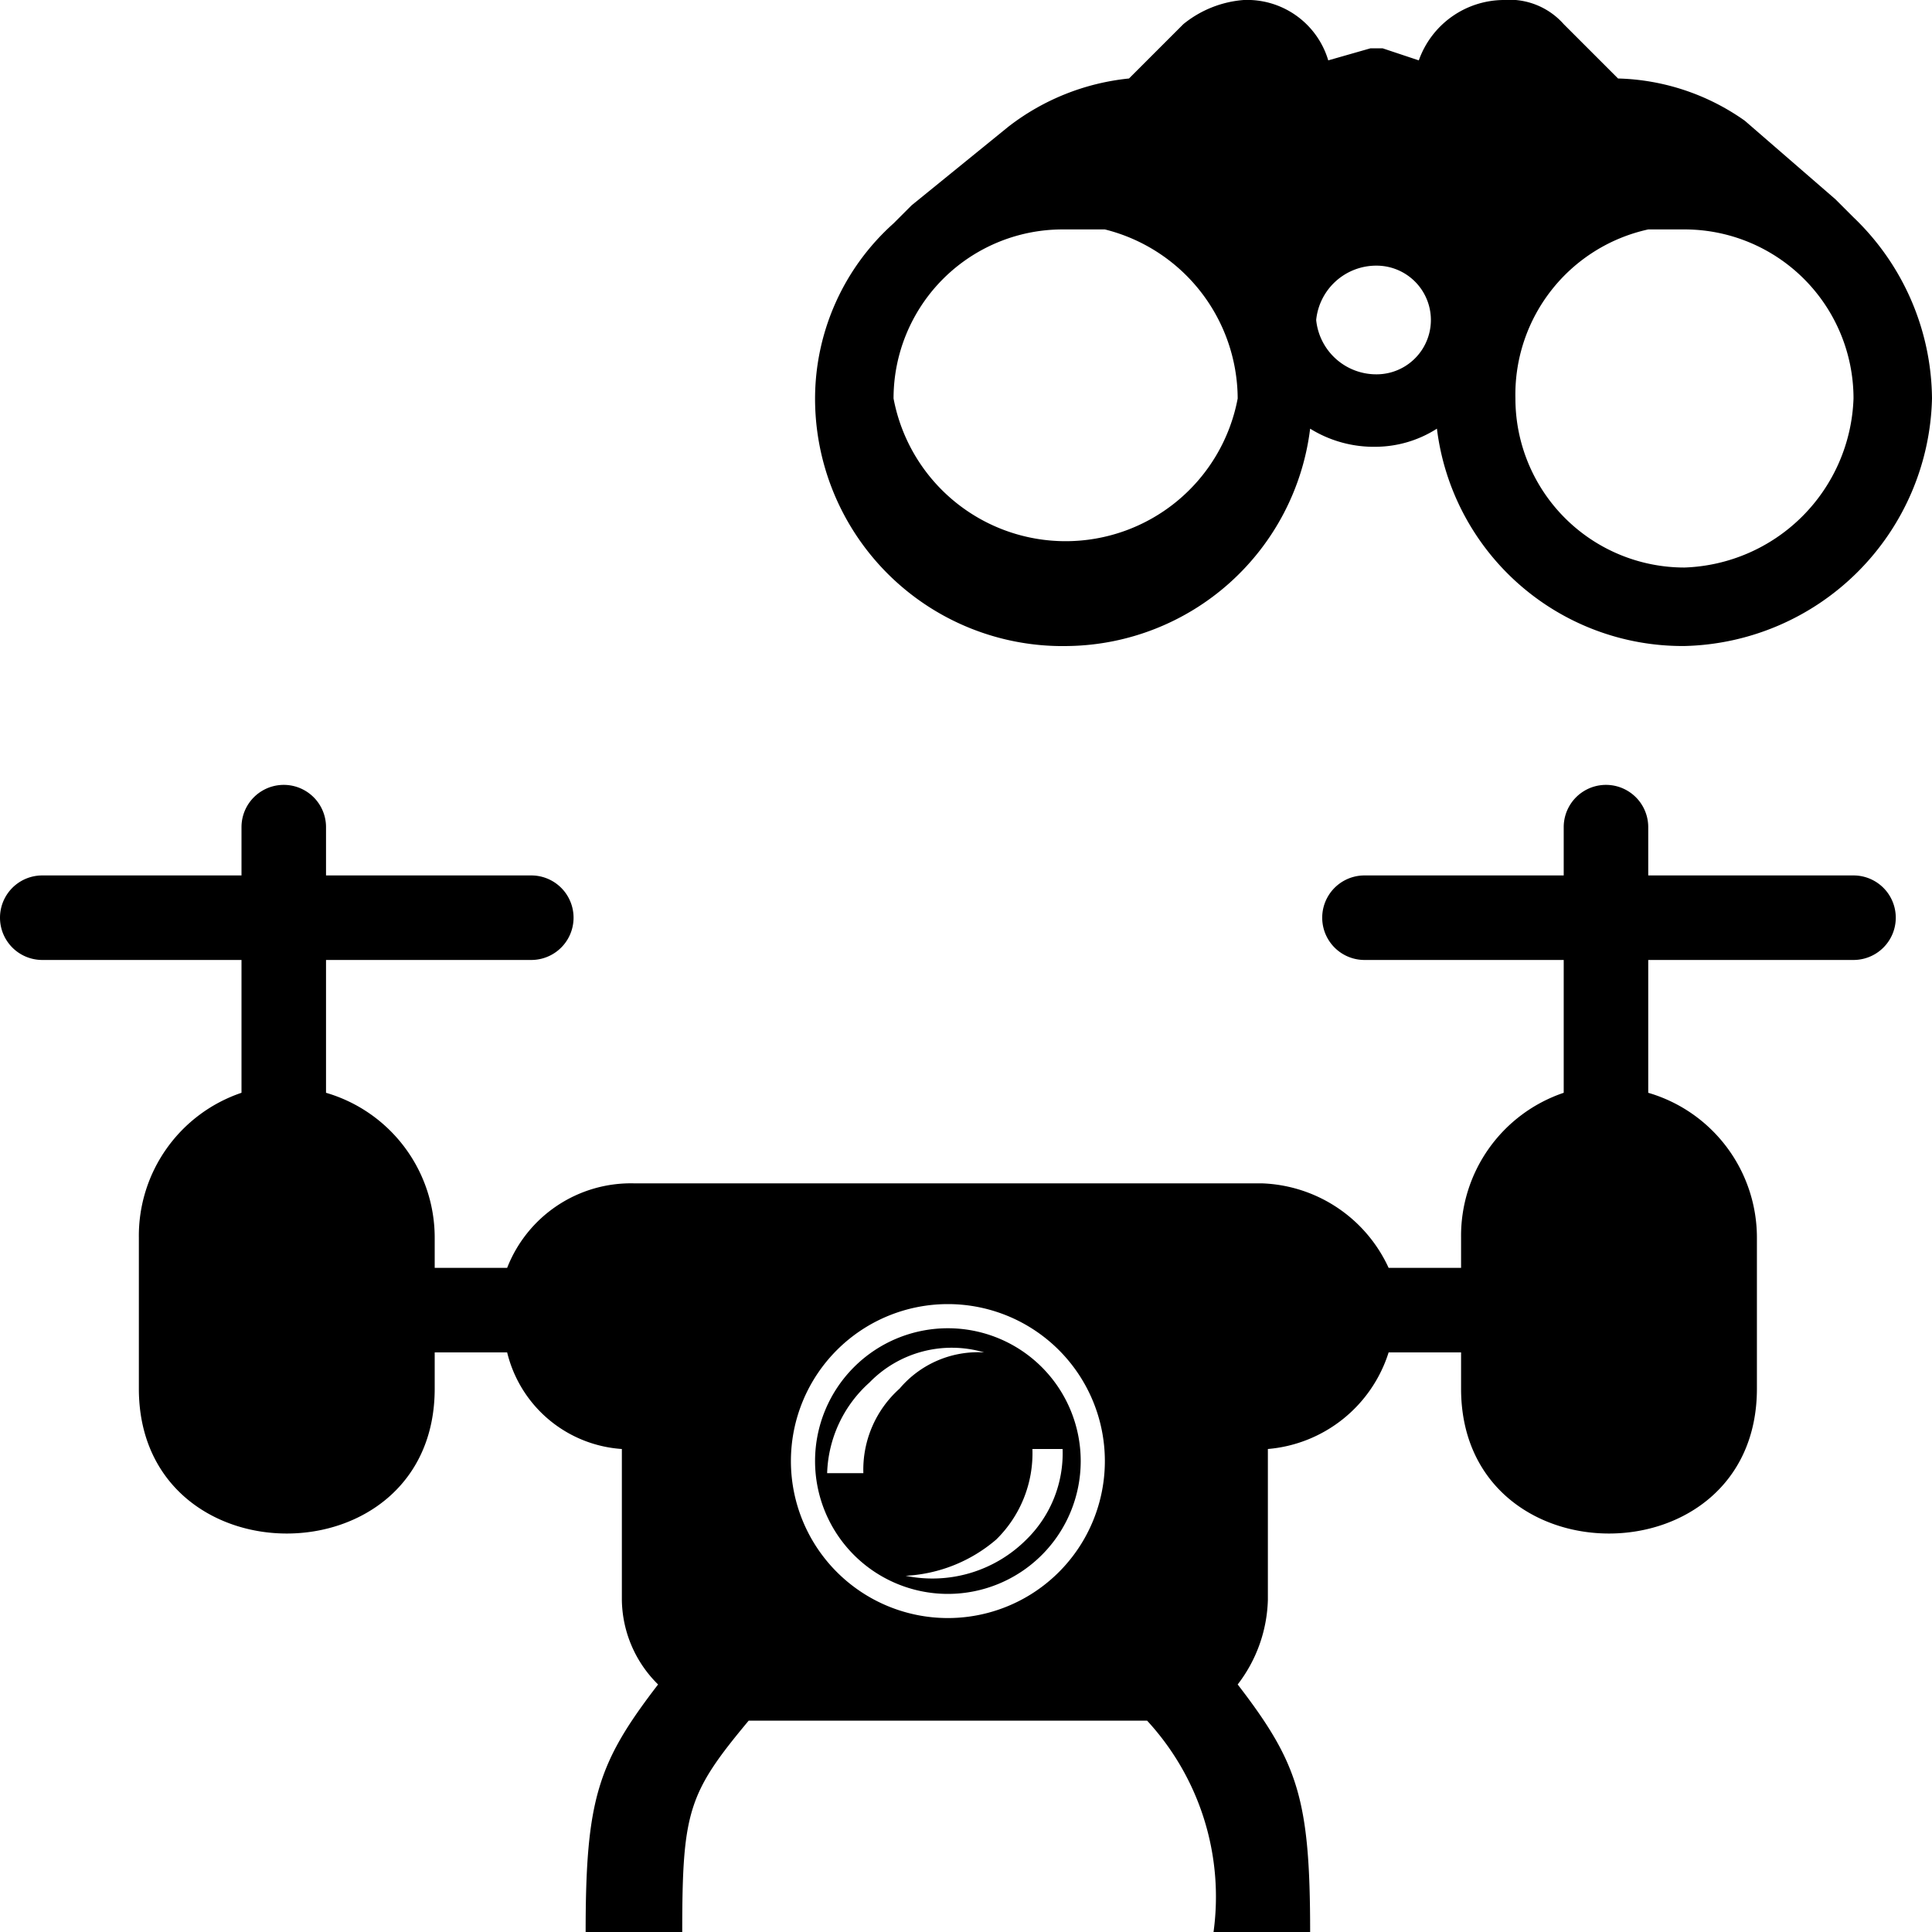 <svg xmlns="http://www.w3.org/2000/svg" viewBox="0 0 32 32">
    <path d="M17.7,10.7a4.1,4.1,0,0,0,4-3.6,2,2,0,0,0,1.1.3,1.9,1.9,0,0,0,1-.3,4.1,4.1,0,0,0,4.1,3.6A4.2,4.2,0,0,0,32,6.6a4.2,4.2,0,0,0-1.3-3l-.3-.3L28.9,2a3.8,3.8,0,0,0-2.1-.7L25.9.4a1.2,1.2,0,0,0-1-.4,1.5,1.5,0,0,0-1.4,1L22.9.8h-.2L22,1a1.4,1.4,0,0,0-1.4-1,1.8,1.8,0,0,0-1,.4l-.9.9a3.9,3.9,0,0,0-2,.8L15.1,3.4l-.3.3a3.9,3.9,0,0,0-1.3,2.9A4.1,4.1,0,0,0,17.7,10.7Zm9.6-6.9h.6a2.8,2.8,0,0,1,2.8,2.8,2.9,2.9,0,0,1-2.8,2.8,2.8,2.8,0,0,1-2.8-2.8A2.8,2.8,0,0,1,27.3,3.8Zm-4.5.6a.9.9,0,0,1,0,1.8,1,1,0,0,1-1-.9A1,1,0,0,1,22.8,4.4Zm-5.2-.6h.7a2.9,2.9,0,0,1,2.2,2.8,2.9,2.9,0,0,1-5.7,0A2.8,2.8,0,0,1,17.6,3.8Z"/>
    <path d="M15.7,22a2.2,2.2,0,0,0-2.2,2.2,2.2,2.2,0,0,0,4.4,0A2.2,2.2,0,0,0,15.7,22Zm-1.4,2.4h-.6a2.1,2.1,0,0,1,.7-1.5,1.9,1.9,0,0,1,1.9-.5,1.7,1.7,0,0,0-1.4.6A1.8,1.8,0,0,0,14.3,24.4ZM17,25.5a2.2,2.2,0,0,1-2,.6,2.5,2.5,0,0,0,1.5-.6,2,2,0,0,0,.6-1.5h.5A2,2,0,0,1,17,25.5Z"/>
    <path d="M30.7,14.5H27.3v-.8a.7.7,0,0,0-1.4,0v.8H22.6a.7.7,0,0,0,0,1.4h3.3v2.2a2.5,2.5,0,0,0-1.7,2.4V21H23a2.4,2.4,0,0,0-2.1-1.4H10.5A2.2,2.2,0,0,0,8.4,21H7.2v-.5a2.5,2.5,0,0,0-1.8-2.4V15.9H8.8a.7.7,0,0,0,0-1.4H5.4v-.8a.7.7,0,0,0-1.4,0v.8H.7a.7.7,0,0,0,0,1.4H4v2.2a2.5,2.5,0,0,0-1.7,2.4V23c0,3.2,4.9,3.2,4.9,0v-.6H8.4A2.1,2.1,0,0,0,10.3,24v2.5a2,2,0,0,0,.6,1.4c-1,1.3-1.2,1.9-1.2,4.1h1.6c0-2,.1-2.3,1.1-3.5H19A4.3,4.3,0,0,1,20.1,32h1.6c0-2.2-.2-2.8-1.2-4.1a2.4,2.4,0,0,0,.5-1.4V24a2.3,2.3,0,0,0,2-1.6h1.2V23c0,3.2,4.9,3.2,4.9,0V20.5a2.5,2.5,0,0,0-1.8-2.4V15.9h3.4A.7.7,0,0,0,30.7,14.5Zm-15,12.3a2.6,2.6,0,1,1,2.6-2.6A2.6,2.6,0,0,1,15.7,26.8Z"/>
</svg>
